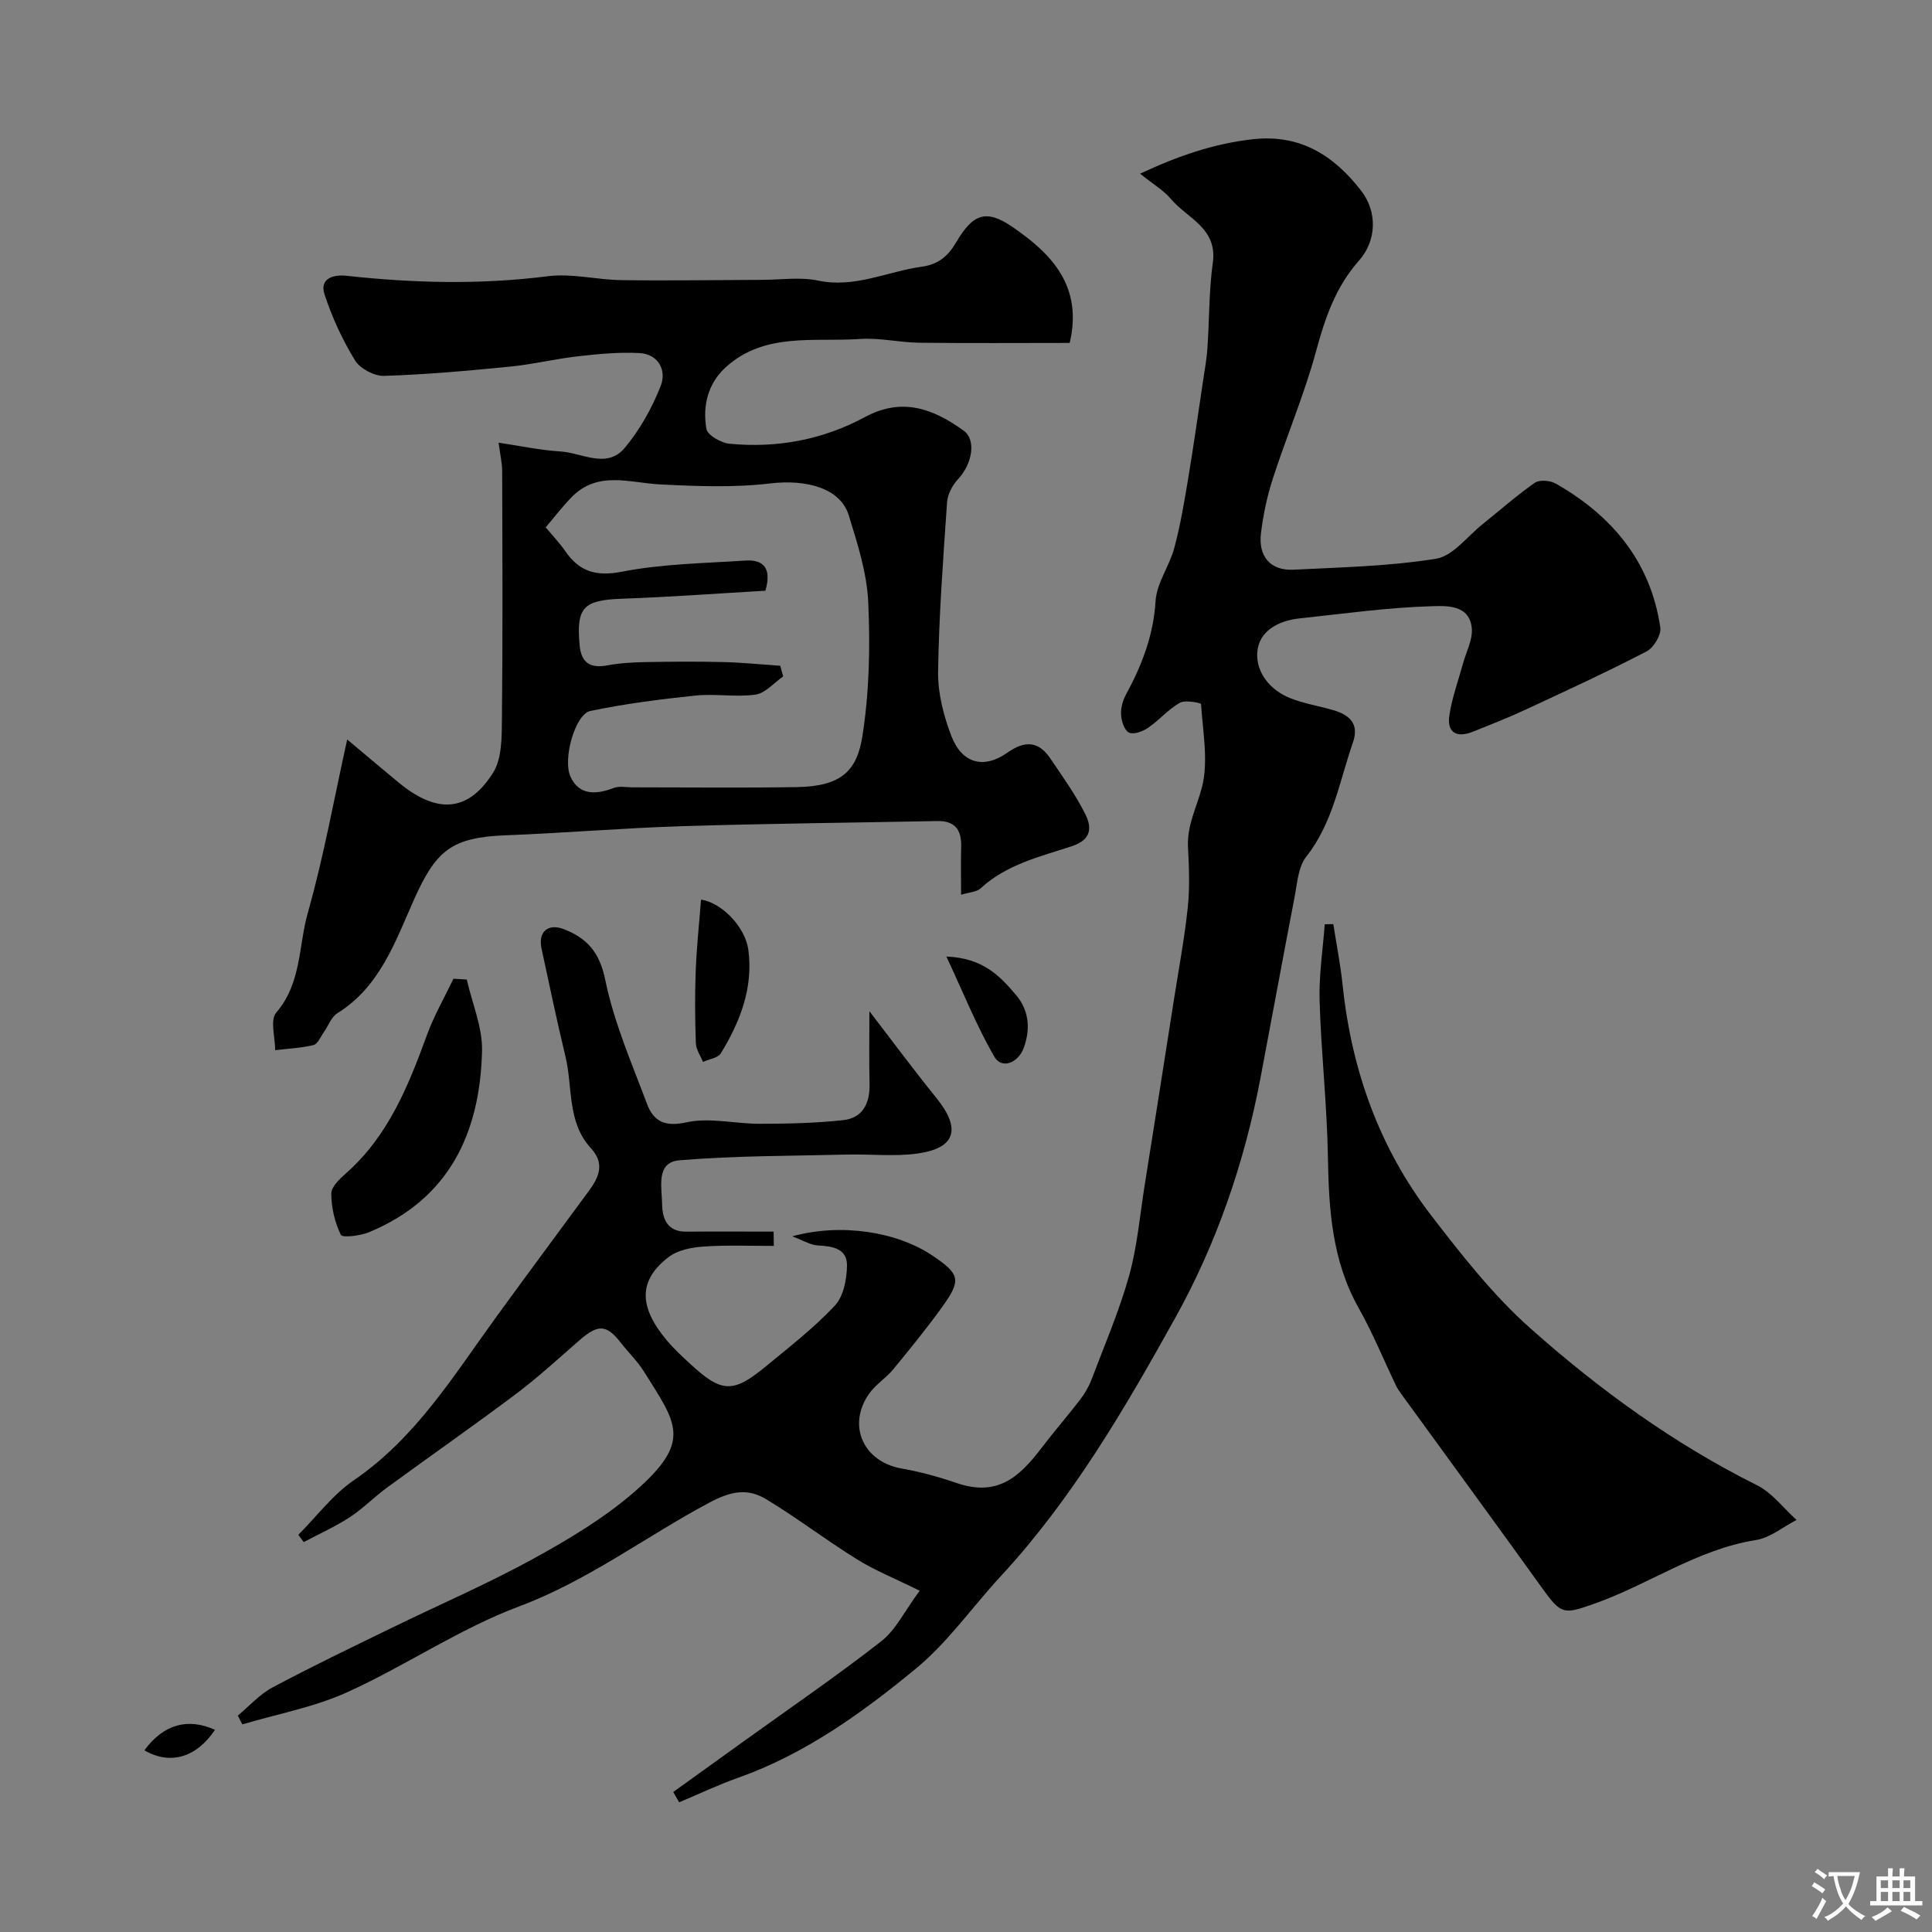 <svg enable-background="new 0 0 400 400" viewBox="0 0 400 400" xmlns="http://www.w3.org/2000/svg"><rect x="0" y="0" width="400" height="400" fill="#808080" stroke="none"/><g fill="#000001"><path d="m180 209.36c4.71 6.13 9.18 12.16 13.89 17.99 5.12 6.34 4 10.36-3.9 11.47-4.77.67-9.71.1-14.57.22-11.6.29-23.23.22-34.77 1.19-4.89.41-3.62 5.54-3.57 8.96.04 3.09 1.01 5.85 5.02 5.81 6.02-.05 12.05-.01 18.07-.01.01.99.03 1.98.04 2.96-4.83.01-9.68-.2-14.49.13-2.48.17-5.37.71-7.26 2.16-6.25 4.77-6.29 10.18-.53 17.12 1.48 1.79 3.21 3.39 4.92 4.97 6.56 6.08 8.91 6.19 15.79.5 4.87-4.03 9.92-7.93 14.21-12.52 1.79-1.91 2.47-5.46 2.51-8.28.05-3.5-2.93-4.01-5.97-4.17-1.63-.08-3.22-1.1-5.36-1.89 9.99-2.76 21.59-1.04 29.11 4.04 5.58 3.77 5.93 5.02 1.99 10.49-3.22 4.48-6.71 8.77-10.22 13.03-1.52 1.84-3.71 3.18-5.04 5.12-4.52 6.59-1.05 14.02 6.81 15.39 3.83.67 7.63 1.72 11.31 2.98 8.33 2.85 12.83-.87 17.75-7.37 2.51-3.31 5.26-6.44 7.79-9.74.98-1.27 1.85-2.71 2.42-4.2 2.71-7.15 5.75-14.21 7.81-21.55 1.7-6.08 2.23-12.49 3.23-18.76 2.03-12.72 4.03-25.45 6.02-38.18 1.01-6.46 2.22-12.89 2.91-19.38.44-4.14.24-8.37.04-12.55-.21-4.42 1.8-8.15 2.86-12.17 1.43-5.42.21-11.55-.16-17.36-.01-.22-3.27-.9-4.39-.26-2.39 1.36-4.26 3.6-6.55 5.17-1.1.76-2.94 1.45-3.95 1.02-.93-.4-1.57-2.32-1.66-3.62-.1-1.38.31-2.97.98-4.2 3.3-6.1 5.73-12.3 6.16-19.44.22-3.71 2.87-7.22 3.87-10.97 1.26-4.68 2.06-9.49 2.86-14.28 1.13-6.74 2.08-13.52 3.09-20.28.34-2.25.75-4.5.91-6.76.41-5.91.31-11.89 1.12-17.74 1-7.19-5.27-9.16-8.65-13.18-1.54-1.83-3.74-3.11-6.41-5.26 7.95-3.71 15.2-6.2 23.23-7.12 9.96-1.15 16.88 3.39 22.48 10.56 3.48 4.45 3.27 10.43-.38 14.55-4.85 5.47-7.02 11.86-8.89 18.76-2.42 8.91-6.06 17.47-8.92 26.27-1.2 3.69-2.02 7.56-2.49 11.42-.59 4.85 2.01 7.78 6.7 7.55 9.87-.49 19.82-.71 29.54-2.27 3.52-.57 6.49-4.64 9.66-7.17 3.59-2.86 7.03-5.94 10.79-8.55.97-.68 3.19-.49 4.34.16 11.67 6.65 19.64 16.17 21.65 29.79.23 1.53-1.37 4.2-2.84 4.96-8.24 4.27-16.67 8.16-25.09 12.07-3.54 1.65-7.18 3.08-10.8 4.53-3.29 1.32-5.51.38-4.94-3.4.56-3.66 1.86-7.2 2.85-10.79.64-2.34 1.93-4.71 1.8-7-.31-5.2-5.42-4.85-8.29-4.77-9.14.26-18.25 1.55-27.36 2.52-4.44.47-8.51 2.64-8.78 7.12-.24 4.11 2.67 7.74 6.81 9.39 2.85 1.13 5.95 1.62 8.91 2.48 3.35.98 5.45 2.8 4.09 6.7-2.8 8.05-4.12 16.63-9.68 23.67-1.66 2.1-1.85 5.49-2.4 8.34-2.41 12.47-4.69 24.97-7.06 37.45-3.31 17.46-9.06 34.24-17.64 49.66-10.46 18.81-21.34 37.51-36.13 53.49-5.87 6.34-10.92 13.65-17.52 19.09-11.18 9.22-23.01 17.75-36.94 22.68-4.12 1.46-8.09 3.35-12.13 5.05-.41-.71-.81-1.43-1.22-2.14 4.77-3.43 9.55-6.87 14.32-10.3 9.61-6.92 19.4-13.61 28.73-20.89 3.03-2.37 4.86-6.28 7.97-10.48-5.06-2.5-9.23-4.17-12.98-6.5-6.37-3.95-12.34-8.53-18.74-12.41-3.85-2.33-7.21-1.79-11.86.69-13.17 7.03-25.12 16.15-39.38 21.48-12.32 4.61-23.47 12.27-35.52 17.74-6.85 3.11-14.48 4.51-21.76 6.68-.31-.61-.62-1.22-.93-1.83 2.38-1.97 4.52-4.4 7.19-5.83 8.14-4.34 16.47-8.33 24.76-12.37 9.66-4.72 19.57-8.98 28.99-14.14 7.41-4.06 14.85-8.49 21.19-14 12.09-10.51 8.71-14.09 1.9-24.97-1.3-2.07-3.12-3.81-4.63-5.75-3.04-3.92-4.76-4.04-8.61-.69-4.34 3.77-8.58 7.69-13.17 11.14-8.81 6.62-17.87 12.93-26.77 19.44-2.64 1.93-4.95 4.33-7.68 6.11-3.01 1.96-6.34 3.45-9.52 5.14-.38-.5-.75-1-1.13-1.5 3.81-3.81 7.13-8.32 11.51-11.31 12.85-8.78 20.69-21.72 29.53-33.88 6.33-8.71 12.76-17.36 19.14-26.04 2.09-2.84 3.32-5.64.4-8.82-4.97-5.4-3.73-12.61-5.27-19-1.79-7.42-3.35-14.9-4.96-22.37-.73-3.39 1.32-5.23 4.58-3.99 4.82 1.84 7.45 4.78 8.62 10.51 1.8 8.8 5.47 17.23 8.66 25.71 1.33 3.53 3.63 4.79 8.14 3.79 4.83-1.07 10.17.32 15.29.3 5.73-.02 11.5-.13 17.19-.76 4.07-.45 5.54-3.53 5.44-7.52-.12-5.12-.03-10.23-.03-15.03z"/><path d="m71.88 153.1c3.77 3.16 7.2 6.06 10.66 8.92 8.64 7.14 14.83 5.41 19.52-1.99 1.91-3.01 1.82-7.57 1.86-11.43.18-17.02.1-34.04.05-51.06 0-1.6-.39-3.21-.74-5.89 4.34.64 8.56 1.56 12.83 1.82 4.47.28 9.59 3.71 13.32-.78 3.13-3.77 5.65-8.27 7.43-12.84 1.21-3.11-.43-6.53-4.4-6.75-4.24-.23-8.55.19-12.79.67-4.68.53-9.3 1.67-13.98 2.13-8.68.86-17.38 1.64-26.09 1.92-2.03.07-4.98-1.48-6.03-3.18-2.61-4.26-4.77-8.91-6.32-13.66-1.14-3.48 2.03-4.16 4.56-3.88 13.9 1.52 27.73 1.86 41.67.09 4.97-.63 10.17.75 15.27.81 9.7.13 19.4-.03 29.1-.06 3.86-.01 7.86-.63 11.57.15 7.62 1.61 14.3-1.88 21.42-2.86 3.63-.5 5.55-2.32 7.16-5.05 3.49-5.91 6.18-6.98 11.75-3.14 8.02 5.52 14.54 12.21 11.77 23.96-10.24 0-20.68.08-31.12-.04-4.1-.05-8.24-1.06-12.3-.78-9.47.66-19.64-1.44-27.7 5.77-3.8 3.4-4.93 8.08-4.09 12.86.23 1.3 3.03 2.89 4.77 3.06 9.85.95 19.35-.82 28.06-5.53 7.68-4.15 14.16-1.71 20.42 2.82 2.66 1.92 1.81 6.88-1.19 10.09-1.15 1.23-2.13 3.1-2.24 4.75-.81 11.68-1.68 23.38-1.86 35.08-.06 4.42 1.13 9.07 2.73 13.25 2.2 5.77 6.73 6.96 11.65 3.48 3.52-2.49 6.4-2.42 8.83 1.18 2.56 3.78 5.26 7.53 7.28 11.59 1.33 2.67 1.36 5.26-2.83 6.63-6.56 2.15-13.49 3.76-18.85 8.71-.83.77-2.33.8-4.05 1.33 0-3.69-.07-6.83.02-9.97.1-3.44-1.28-5.36-4.92-5.29-17.6.34-35.21.52-52.8 1.06-12.21.38-24.39 1.42-36.6 1.89-11.16.43-14.4 3.11-18.93 13.23-3.88 8.68-7.05 18.11-15.92 23.62-1.27.79-1.87 2.64-2.82 3.97-.66.93-1.24 2.4-2.1 2.61-2.58.62-5.29.74-7.94 1.06.01-2.65-1.1-6.26.22-7.78 5.24-6.08 4.6-13.79 6.54-20.67 3.24-11.39 5.33-23.1 8.15-35.88zm89.66-15.26c.2.73.41 1.46.61 2.2-1.9 1.32-3.68 3.48-5.72 3.77-4.07.58-8.33-.23-12.45.2-7.3.76-14.62 1.69-21.79 3.2-3.07.65-5.8 10-4.03 13.7 1.83 3.81 5.3 3.61 8.9 2.23 1.17-.45 2.64-.12 3.97-.13 11.32 0 22.65.13 33.96-.05 9.23-.15 12.43-3.39 13.56-10.55 1.43-9.09 1.63-18.49 1.21-27.7-.27-6.07-2.22-12.16-4.04-18.04-1.75-5.62-8.76-7.47-16.28-6.58-7.47.89-15.13.58-22.67.21-6.41-.32-13.01-2.94-18.46 2.67-1.92 1.98-3.61 4.19-5.33 6.21 1.5 1.8 2.89 3.24 4 4.86 2.95 4.28 6.35 5.38 11.8 4.32 8.34-1.62 16.98-1.74 25.5-2.3 3.73-.25 5.56 1.5 4.19 6.24-9.75.56-19.72 1.31-29.7 1.66-7.96.28-9.5 1.75-8.76 9.67.33 3.58 2.2 4.79 5.72 4.13 2.56-.48 5.2-.63 7.82-.68 5.36-.1 10.73-.14 16.08-.01 3.97.09 7.94.5 11.91.77z"/><path d="m276.05 191.33c.65 4.19 1.48 8.36 1.92 12.58 1.84 17.57 7.57 33.73 18.35 47.74 6.31 8.2 12.82 16.51 20.51 23.35 14.26 12.69 29.72 23.91 46.95 32.51 3.14 1.57 5.47 4.75 8.18 7.18-2.8 1.43-5.46 3.69-8.41 4.16-12.3 1.94-22.36 9.34-33.82 13.31-5.9 2.04-6.48 2.14-10.29-3.15-9.72-13.52-19.56-26.96-29.34-40.43-.38-.52-.76-1.06-1.04-1.64-2.58-5.38-4.84-10.94-7.76-16.12-5.52-9.81-6.19-20.41-6.37-31.31-.18-10.76-1.4-21.5-1.72-32.26-.16-5.28.67-10.59 1.06-15.89.59-.01 1.18-.02 1.78-.03z"/><path d="m96.64 202.8c1.12 4.95 3.29 9.92 3.16 14.84-.42 16.89-6.76 30.58-23.41 37.48-1.81.75-5.51 1.18-5.82.55-1.26-2.6-1.98-5.67-1.98-8.56 0-1.43 1.79-3.08 3.11-4.25 8.68-7.7 12.83-17.98 16.67-28.51 1.47-4.04 3.65-7.82 5.51-11.71.92.05 1.84.11 2.76.16z"/><path d="m145.14 186.26c4.29.61 9.18 5.68 9.8 10.41 1.04 7.87-1.71 14.86-5.69 21.4-.6.98-2.44 1.21-3.71 1.79-.51-1.29-1.43-2.57-1.47-3.88-.18-4.99-.22-9.99-.03-14.97.19-4.92.72-9.83 1.1-14.75z"/><path d="m195.94 198.04c7.61.3 11.12 4.08 14.39 7.93 2.67 3.15 3.08 6.91 1.65 10.92-1.12 3.15-4.56 4.58-6.12 1.88-3.68-6.37-6.43-13.28-9.92-20.73z"/><path d="m29.89 362.39c3.97-5.42 8.99-6.78 14.62-4.25-3.82 5.71-9.22 7.37-14.62 4.25z"/></g><path d="m377.9 391.2c-.2.3-.4.5-.6.8-.7-.6-1.4-1-2.2-1.5.2-.3.4-.5.5-.8.6.4 1.4.8 2.3 1.5zm-1.8 6.1c-.2-.2-.5-.4-.9-.6.4-.6.8-1.2 1.2-1.9s.7-1.3.9-1.9c.3.3.5.5.8.7-.7 1.3-1.4 2.6-2 3.7zm2.2-9c-.3.3-.5.5-.6.8-.6-.6-1.3-1.1-2-1.5.3-.3.5-.5.6-.7.6.5 1.3.9 2 1.4zm.3.2v-.9h2 4.5c-.3 1.3-.6 2.5-1 3.6s-.9 2.1-1.4 3c.4.5 1 1 1.6 1.4s1.2.8 1.9 1.1c-.3.2-.5.4-.8.8-.4-.3-1-.7-1.6-1.2s-1.2-1.1-1.6-1.6c-.5.6-1.1 1.1-1.7 1.6s-1.4.9-2.1 1.4c-.1-.3-.3-.5-.7-.8.6-.2 1.2-.5 1.9-1s1.4-1.1 2-1.8c-.5-.8-.9-1.6-1.2-2.5s-.6-2-.8-3.2c-.4.1-.7.1-1 .1zm2.5 2.7c.2 1 .7 1.7 1 2.2.3-.5.6-1.1 1-2s.6-1.9.9-3h-3.2-.4c.1.9.3 1.8.7 2.8z" fill="#fafbfa"/><path d="m396.5 388.5v1.5 3.6h1.5v.9c-.4 0-1 0-1.7 0h-7.9c-.5 0-.9 0-1.2 0v-.9h1.3v-3.5c0-.7 0-1.2 0-1.6h2.4c0-.8 0-1.4 0-1.7h1c0 .3-.1.8-.1 1.7h1.5c0-.8 0-1.4 0-1.7h1c0 .3-.1.9-.1 1.7zm-8.2 9.2c-.2-.3-.5-.5-.8-.8.8-.3 1.4-.6 1.9-.9s1-.7 1.4-1.1c.3.3.6.5.9.8-1.6 1-2.8 1.6-3.4 2zm2.6-6.8v-1.6h-1.5v1.6zm0 2.7v-1.9h-1.5v1.9zm2.4-2.7v-1.6h-1.5v1.6zm0 2.7v-1.9h-1.5v1.9zm.2 2 .7-.8c.4.2.9.5 1.6.8s1.3.7 1.8 1c-.3.3-.5.5-.8.8-.4-.3-1.5-1-3.3-1.8zm2-4.7v-1.6h-1.4v1.6zm0 2.7v-1.9h-1.4v1.9z" fill="#fafbfa"/></svg>